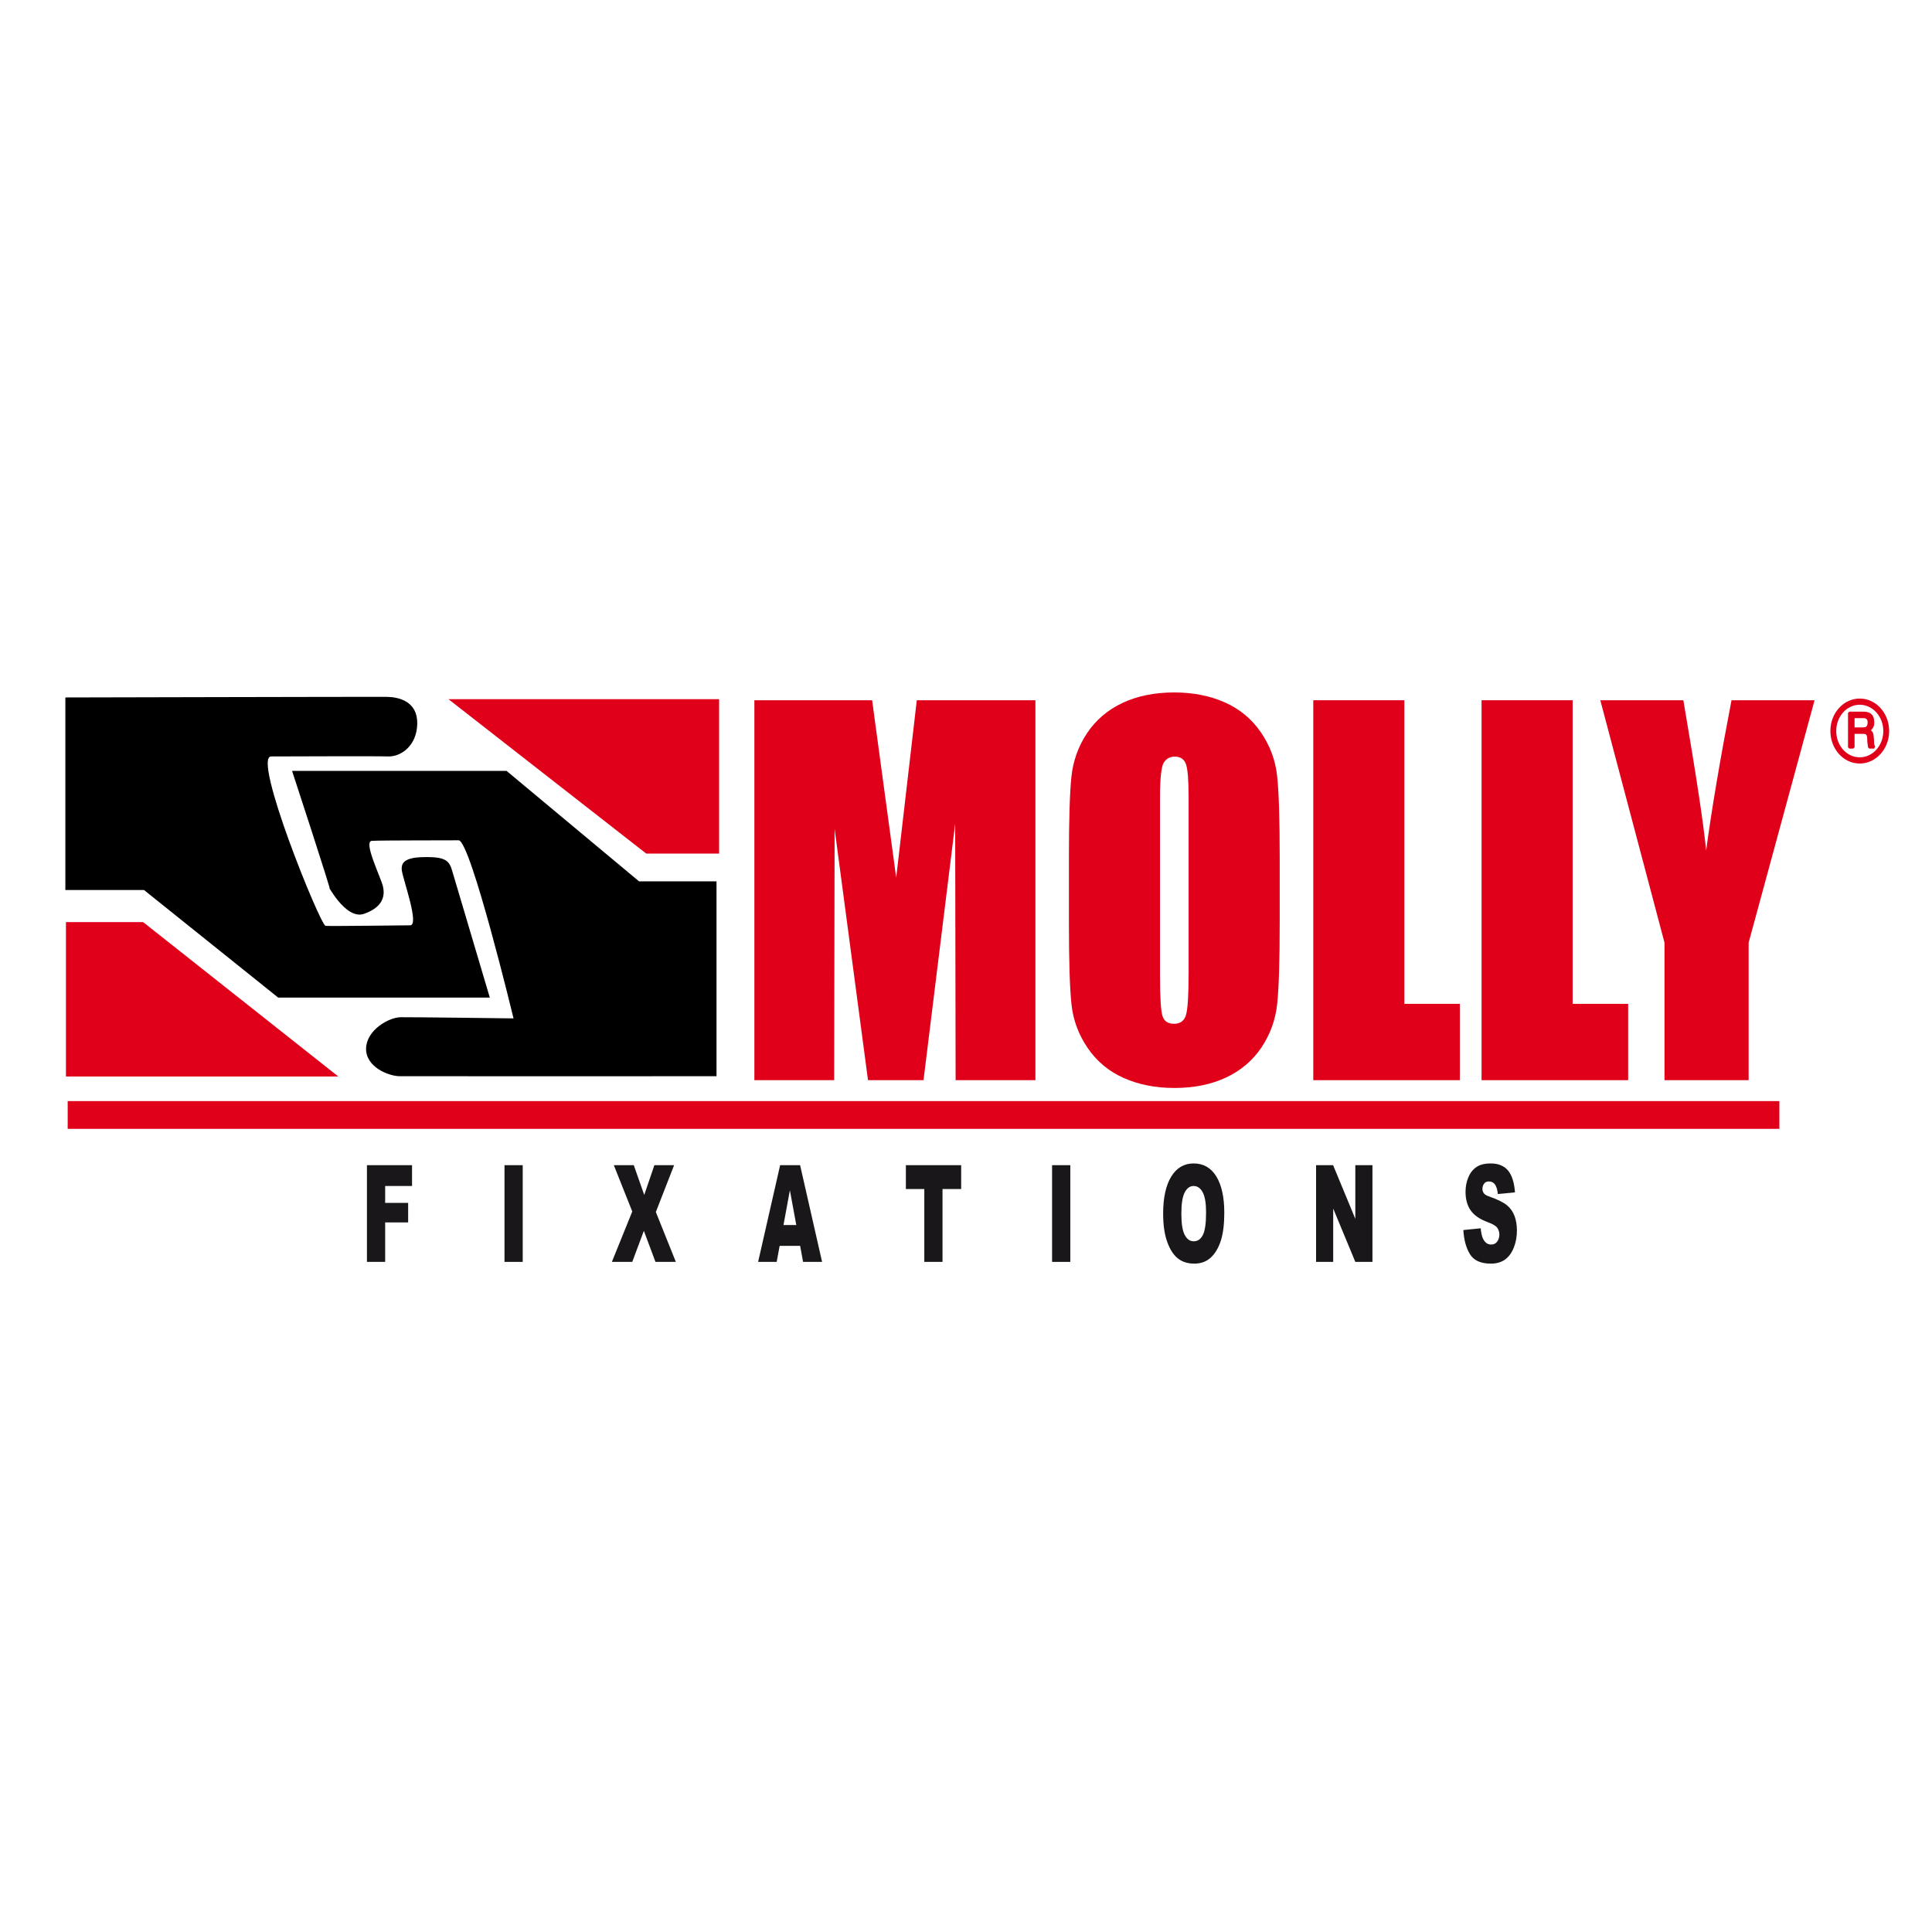 <?xml version="1.0" encoding="utf-8"?>
<!-- Generator: Adobe Illustrator 15.0.0, SVG Export Plug-In . SVG Version: 6.00 Build 0)  -->
<!DOCTYPE svg PUBLIC "-//W3C//DTD SVG 1.1//EN" "http://www.w3.org/Graphics/SVG/1.1/DTD/svg11.dtd">
<svg version="1.1" id="Calque_1" xmlns="http://www.w3.org/2000/svg" xmlns:xlink="http://www.w3.org/1999/xlink" x="0px" y="0px"
	 width="500px" height="500px" viewBox="0 0 500 500" enable-background="new 0 0 500 500" xml:space="preserve">
<path d="M16.914,180.501c0,0,80.182-0.189,83.213-0.154c3.03,0.042,7.927,1.122,7.858,6.889c-0.071,5.767-4.224,8.642-7.556,8.531
	c-3.333-0.113-26.498,0-30.229,0c-5.092-0.113,12.712,43.731,14.058,43.845c1.348,0.111,20.582-0.142,21.853-0.142
	c2.503,0.113-1.683-11.491-2.097-14.072c-0.407-2.582,1.389-3.593,6.439-3.593c5.051,0,5.871,1.124,6.58,3.593
	c0.715,2.469,9.73,32.775,9.73,32.775H71.99l-34.718-27.837H16.914V180.501z"/>
<path d="M75.59,199.512h55.517l34.276,28.58h20.049v50.43c0,0-79.053,0.036-82.005,0c-2.961-0.034-8.798-2.433-8.686-7.183
	c0.113-4.75,5.837-8.047,8.979-8.082s29.183,0.303,29.183,0.303s-11.147-46.131-14.213-46.09
	c-3.072,0.035-20.174-0.007-22.455,0.141c-2.281,0.154,2.245,9.281,2.841,11.672c0.603,2.4,0.196,5.457-4.897,7.225
	c-4.86,1.685-9.764-8.348-8.867-6.474C86.209,231.907,75.59,199.512,75.59,199.512z"/>
<polygon fill="#E0001A" points="116.066,180.95 186.104,180.95 186.104,220.908 167.249,220.908 "/>
<polygon fill="#E0001A" points="17.069,238.642 37.048,238.642 87.557,278.601 17.069,278.601 "/>
<line fill="none" stroke="#E0001A" stroke-width="7.184" x1="17.518" y1="288.555" x2="460.501" y2="288.555"/>
<g>
	<path fill="#E0001A" d="M267.963,181.224v98.325h-20.651l-0.113-66.386l-8.193,66.386h-14.367l-8.642-65.039l-0.114,65.039h-20.651
		v-98.325h30.472c0.801,5.928,1.748,12.9,2.834,20.898l3.396,25.015l5.332-45.913H267.963z"/>
	<path fill="#E0001A" d="M331.186,238.79c0,9.87-0.218,16.856-0.646,20.969c-0.428,4.103-1.77,7.856-4.027,11.251
		c-2.258,3.396-5.317,6.005-9.162,7.829c-3.843,1.818-8.326,2.729-13.44,2.729c-4.854,0-9.211-0.863-13.075-2.576
		c-3.865-1.726-6.973-4.299-9.323-7.737c-2.357-3.438-3.754-7.176-4.202-11.23c-0.449-4.041-0.674-11.119-0.674-21.234v-16.808
		c0-9.871,0.217-16.858,0.645-20.968c0.43-4.098,1.775-7.857,4.033-11.252c2.261-3.396,5.312-6.006,9.156-7.83
		c3.843-1.816,8.327-2.729,13.44-2.729c4.854,0,9.212,0.864,13.077,2.575c3.864,1.725,6.972,4.307,9.329,7.745
		c2.351,3.438,3.747,7.176,4.194,11.225c0.45,4.04,0.676,11.125,0.676,21.234V238.79z M307.614,206.5c0-4.575-0.23-7.492-0.702-8.77
		c-0.47-1.276-1.431-1.915-2.89-1.915c-1.234,0-2.182,0.52-2.834,1.55c-0.651,1.031-0.982,4.075-0.982,9.134v45.893
		c0,5.709,0.218,9.231,0.646,10.563c0.428,1.334,1.43,1.999,3.002,1.999c1.605,0,2.637-0.763,3.086-2.307
		c0.45-1.53,0.674-5.198,0.674-10.986V206.5z"/>
	<path fill="#E0001A" d="M363.448,181.224v78.568h14.365v19.757h-37.936v-98.325H363.448z"/>
	<path fill="#E0001A" d="M406.996,181.224v78.568h14.368v19.757h-37.938v-98.325H406.996z"/>
	<path fill="#E0001A" d="M469.607,181.224l-17.061,62.735v35.59h-21.774v-35.59l-16.611-62.735h21.492
		c3.304,19.319,5.27,32.29,5.894,38.912c1.404-10.481,3.592-23.451,6.566-38.912H469.607z"/>
</g>
<g>
	<path fill="#E0001A" stroke="#E0001A" stroke-width="0.669" stroke-miterlimit="1" d="M481.308,181.118
		c-4.027,0-7.29,3.62-7.268,8.068c0,4.476,3.24,8.081,7.268,8.081c4.006-0.028,7.268-3.605,7.268-8.081
		C488.575,184.738,485.314,181.118,481.308,181.118z M481.308,196.327c-3.556,0.028-6.426-3.185-6.426-7.113
		c-0.021-3.956,2.87-7.163,6.404-7.163c3.563,0,6.447,3.207,6.447,7.135C487.734,193.142,484.85,196.327,481.308,196.327z"/>
	<path fill="#E0001A" stroke="#E0001A" stroke-width="0.669" stroke-miterlimit="1" d="M483.665,189.004
		c0.778-0.659,1.101-1.081,1.059-2.225c-0.104-2.014-1.304-2.266-2.552-2.266H478.6v8.889h1.025v-3.81h2.637
		c1.655,0,1.199,1.635,1.367,2.687l0.162,1.123h1.227c-0.448-0.772-0.294-0.962-0.378-2.126
		C484.506,189.732,484.486,189.593,483.665,189.004z M482.199,188.583h-2.574v-3.066h2.574c0.624,0,1.62,0.189,1.466,1.705
		C483.559,188.373,482.886,188.583,482.199,188.583z"/>
</g>
<g>
	<path fill="#1A171B" d="M94.964,301.547h11.673v5.389h-6.959v4.377h5.95v5.05h-5.95v10.213h-4.714V301.547z"/>
	<path fill="#1A171B" d="M130.566,301.547h4.714v25.028h-4.714V301.547z"/>
	<path fill="#1A171B" d="M158.858,301.547h5.163l2.708,7.702l2.624-7.702h5.105l-4.726,12.122l5.176,12.906h-5.275l-3.003-8.037
		l-3.001,8.037h-5.276l5.276-13.039L158.858,301.547z"/>
	<path fill="#1A171B" d="M207.073,322.423h-5.297l-0.77,4.152H196.2l5.697-25.028h5.169l5.69,25.028h-4.918L207.073,322.423z
		 M206.077,317.037l-1.655-9l-1.656,9H206.077z"/>
	<path fill="#1A171B" d="M234.439,301.547h14.311v6.174h-4.827v18.854h-4.714v-18.854h-4.77V301.547z"/>
	<path fill="#1A171B" d="M272.278,301.547h4.716v25.028h-4.716V301.547z"/>
	<path fill="#1A171B" d="M301.02,314.082c0-4.096,0.694-7.281,2.083-9.562c1.389-2.279,3.324-3.423,5.808-3.423
		c2.541,0,4.499,1.123,5.873,3.359c1.375,2.246,2.062,5.381,2.062,9.415c0,2.933-0.294,5.332-0.897,7.212
		c-0.604,1.874-1.466,3.332-2.603,4.378c-1.136,1.046-2.554,1.563-4.251,1.563c-1.719,0-3.143-0.45-4.271-1.354
		c-1.131-0.897-2.05-2.322-2.751-4.272C301.37,319.45,301.02,317.008,301.02,314.082z M305.733,314.111
		c0,2.539,0.288,4.363,0.864,5.473c0.575,1.107,1.353,1.662,2.343,1.662c1.017,0,1.803-0.542,2.357-1.628
		c0.561-1.088,0.834-3.038,0.834-5.857c0-2.364-0.288-4.098-0.869-5.185c-0.583-1.095-1.369-1.641-2.364-1.641
		c-0.955,0-1.718,0.554-2.294,1.662C306.028,309.707,305.733,311.543,305.733,314.111z"/>
	<path fill="#1A171B" d="M340.599,301.547h4.406l5.751,13.884v-13.884h4.434v25.028h-4.434l-5.724-13.805v13.805h-4.434V301.547z"/>
	<path fill="#1A171B" d="M378.719,318.334l4.489-0.456c0.099,1.186,0.302,2.084,0.604,2.7c0.49,1.012,1.184,1.508,2.096,1.508
		c0.683,0,1.208-0.259,1.572-0.777c0.371-0.52,0.556-1.122,0.556-1.803c0-0.652-0.185-1.229-0.542-1.747
		c-0.364-0.513-1.179-0.997-2.44-1.452c-2.077-0.765-3.55-1.774-4.434-3.044c-0.892-1.264-1.34-2.876-1.34-4.834
		c0-1.29,0.23-2.504,0.687-3.647c0.457-1.145,1.138-2.049,2.058-2.7c0.91-0.653,2.159-0.983,3.751-0.983
		c1.958,0,3.444,0.596,4.469,1.789c1.025,1.192,1.642,3.094,1.831,5.696l-4.434,0.429c-0.119-1.137-0.363-1.965-0.743-2.478
		c-0.386-0.519-0.905-0.777-1.578-0.777c-0.548,0-0.962,0.188-1.242,0.574c-0.28,0.38-0.42,0.842-0.42,1.39
		c0,0.399,0.111,0.758,0.344,1.079c0.217,0.331,0.742,0.639,1.584,0.919c2.063,0.73,3.544,1.474,4.435,2.218
		c0.897,0.75,1.542,1.676,1.951,2.784c0.405,1.109,0.608,2.344,0.608,3.711c0,1.614-0.266,3.095-0.812,4.456
		c-0.542,1.354-1.299,2.384-2.268,3.086c-0.975,0.701-2.202,1.052-3.682,1.052c-2.603,0-4.398-0.82-5.401-2.455
		C379.42,322.936,378.852,320.859,378.719,318.334z"/>
</g>
</svg>
